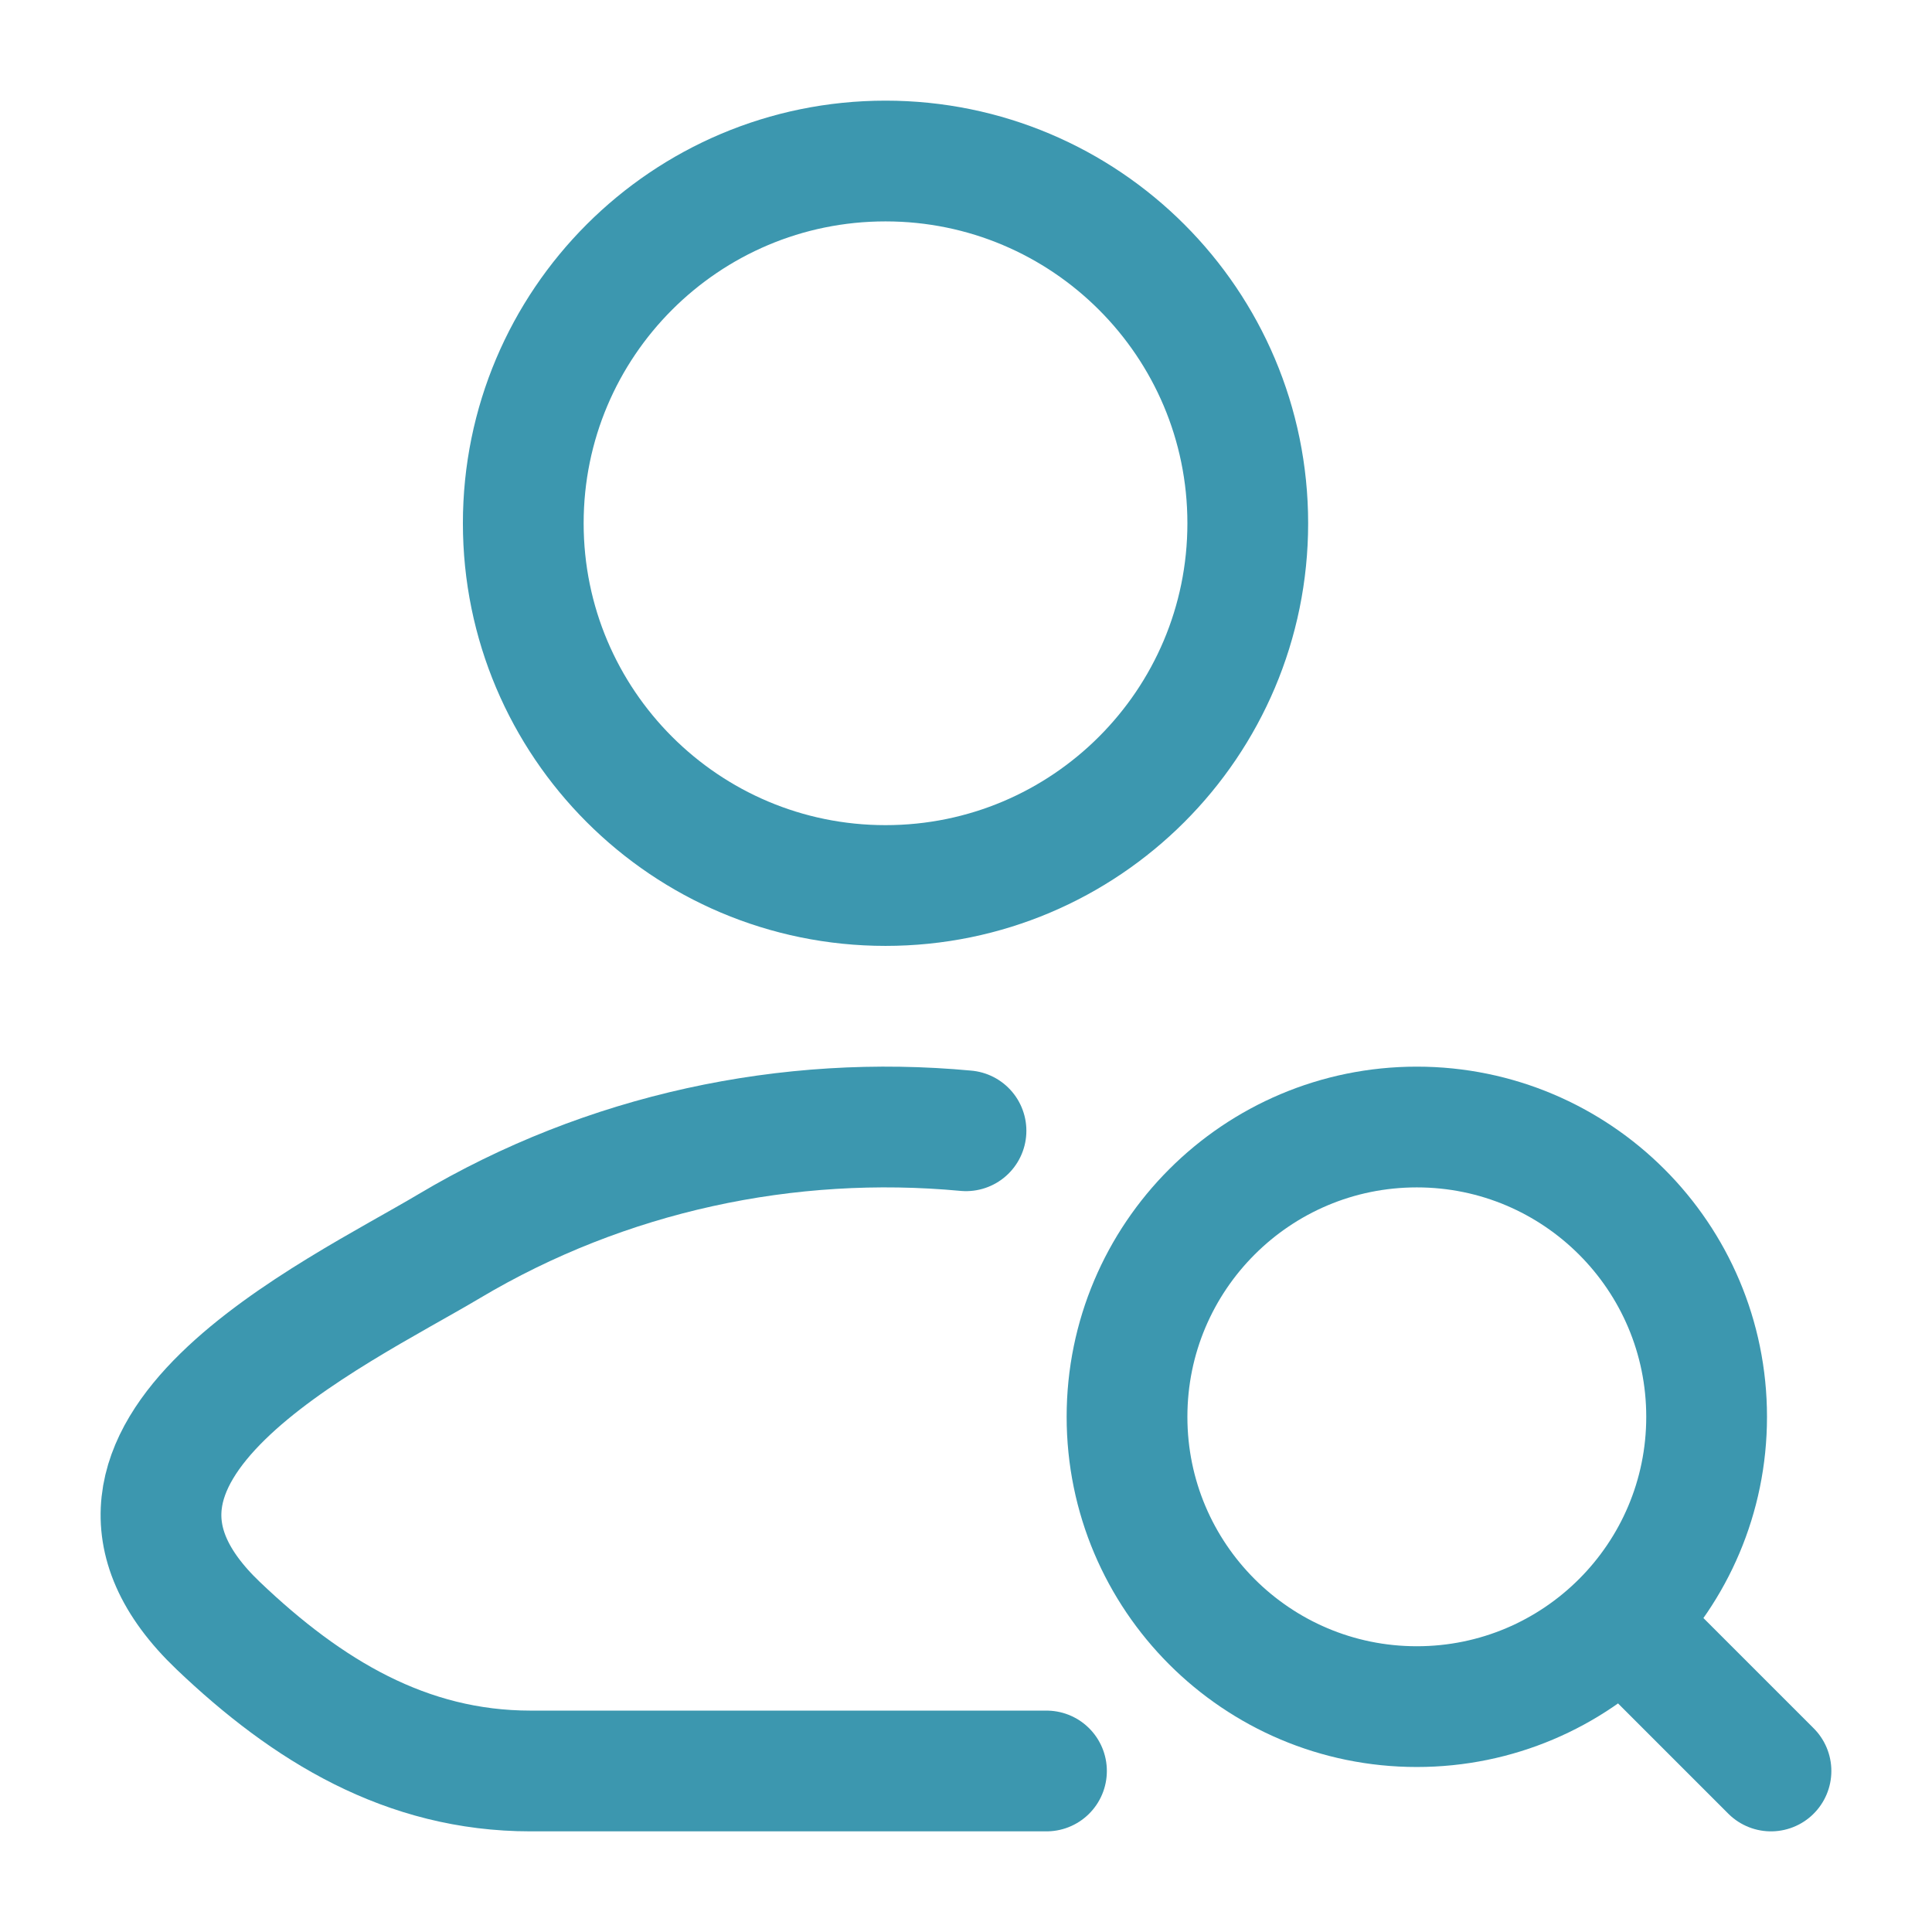 <svg width="32" height="32" viewBox="0 0 32 32" fill="none" xmlns="http://www.w3.org/2000/svg">
<path d="M17.333 29.333H8.788C6.727 29.333 5.088 28.331 3.617 26.929C0.604 24.059 5.55 21.765 7.437 20.642C10.041 19.091 13.057 18.454 16 18.729" stroke="#3C97AF" stroke-width="2" stroke-linecap="round" stroke-linejoin="round"/>
<path d="M20.667 8.667C20.667 11.98 17.98 14.667 14.667 14.667C11.353 14.667 8.667 11.98 8.667 8.667C8.667 5.353 11.353 2.667 14.667 2.667C17.98 2.667 20.667 5.353 20.667 8.667Z" stroke="#3C97AF" stroke-width="2"/>
<path d="M27.2 27.2L29.333 29.333M28.267 23.467C28.267 20.816 26.118 18.667 23.467 18.667C20.816 18.667 18.667 20.816 18.667 23.467C18.667 26.118 20.816 28.267 23.467 28.267C26.118 28.267 28.267 26.118 28.267 23.467Z" stroke="#3C97AF" stroke-width="2" stroke-linecap="round" stroke-linejoin="round"/>
</svg>
